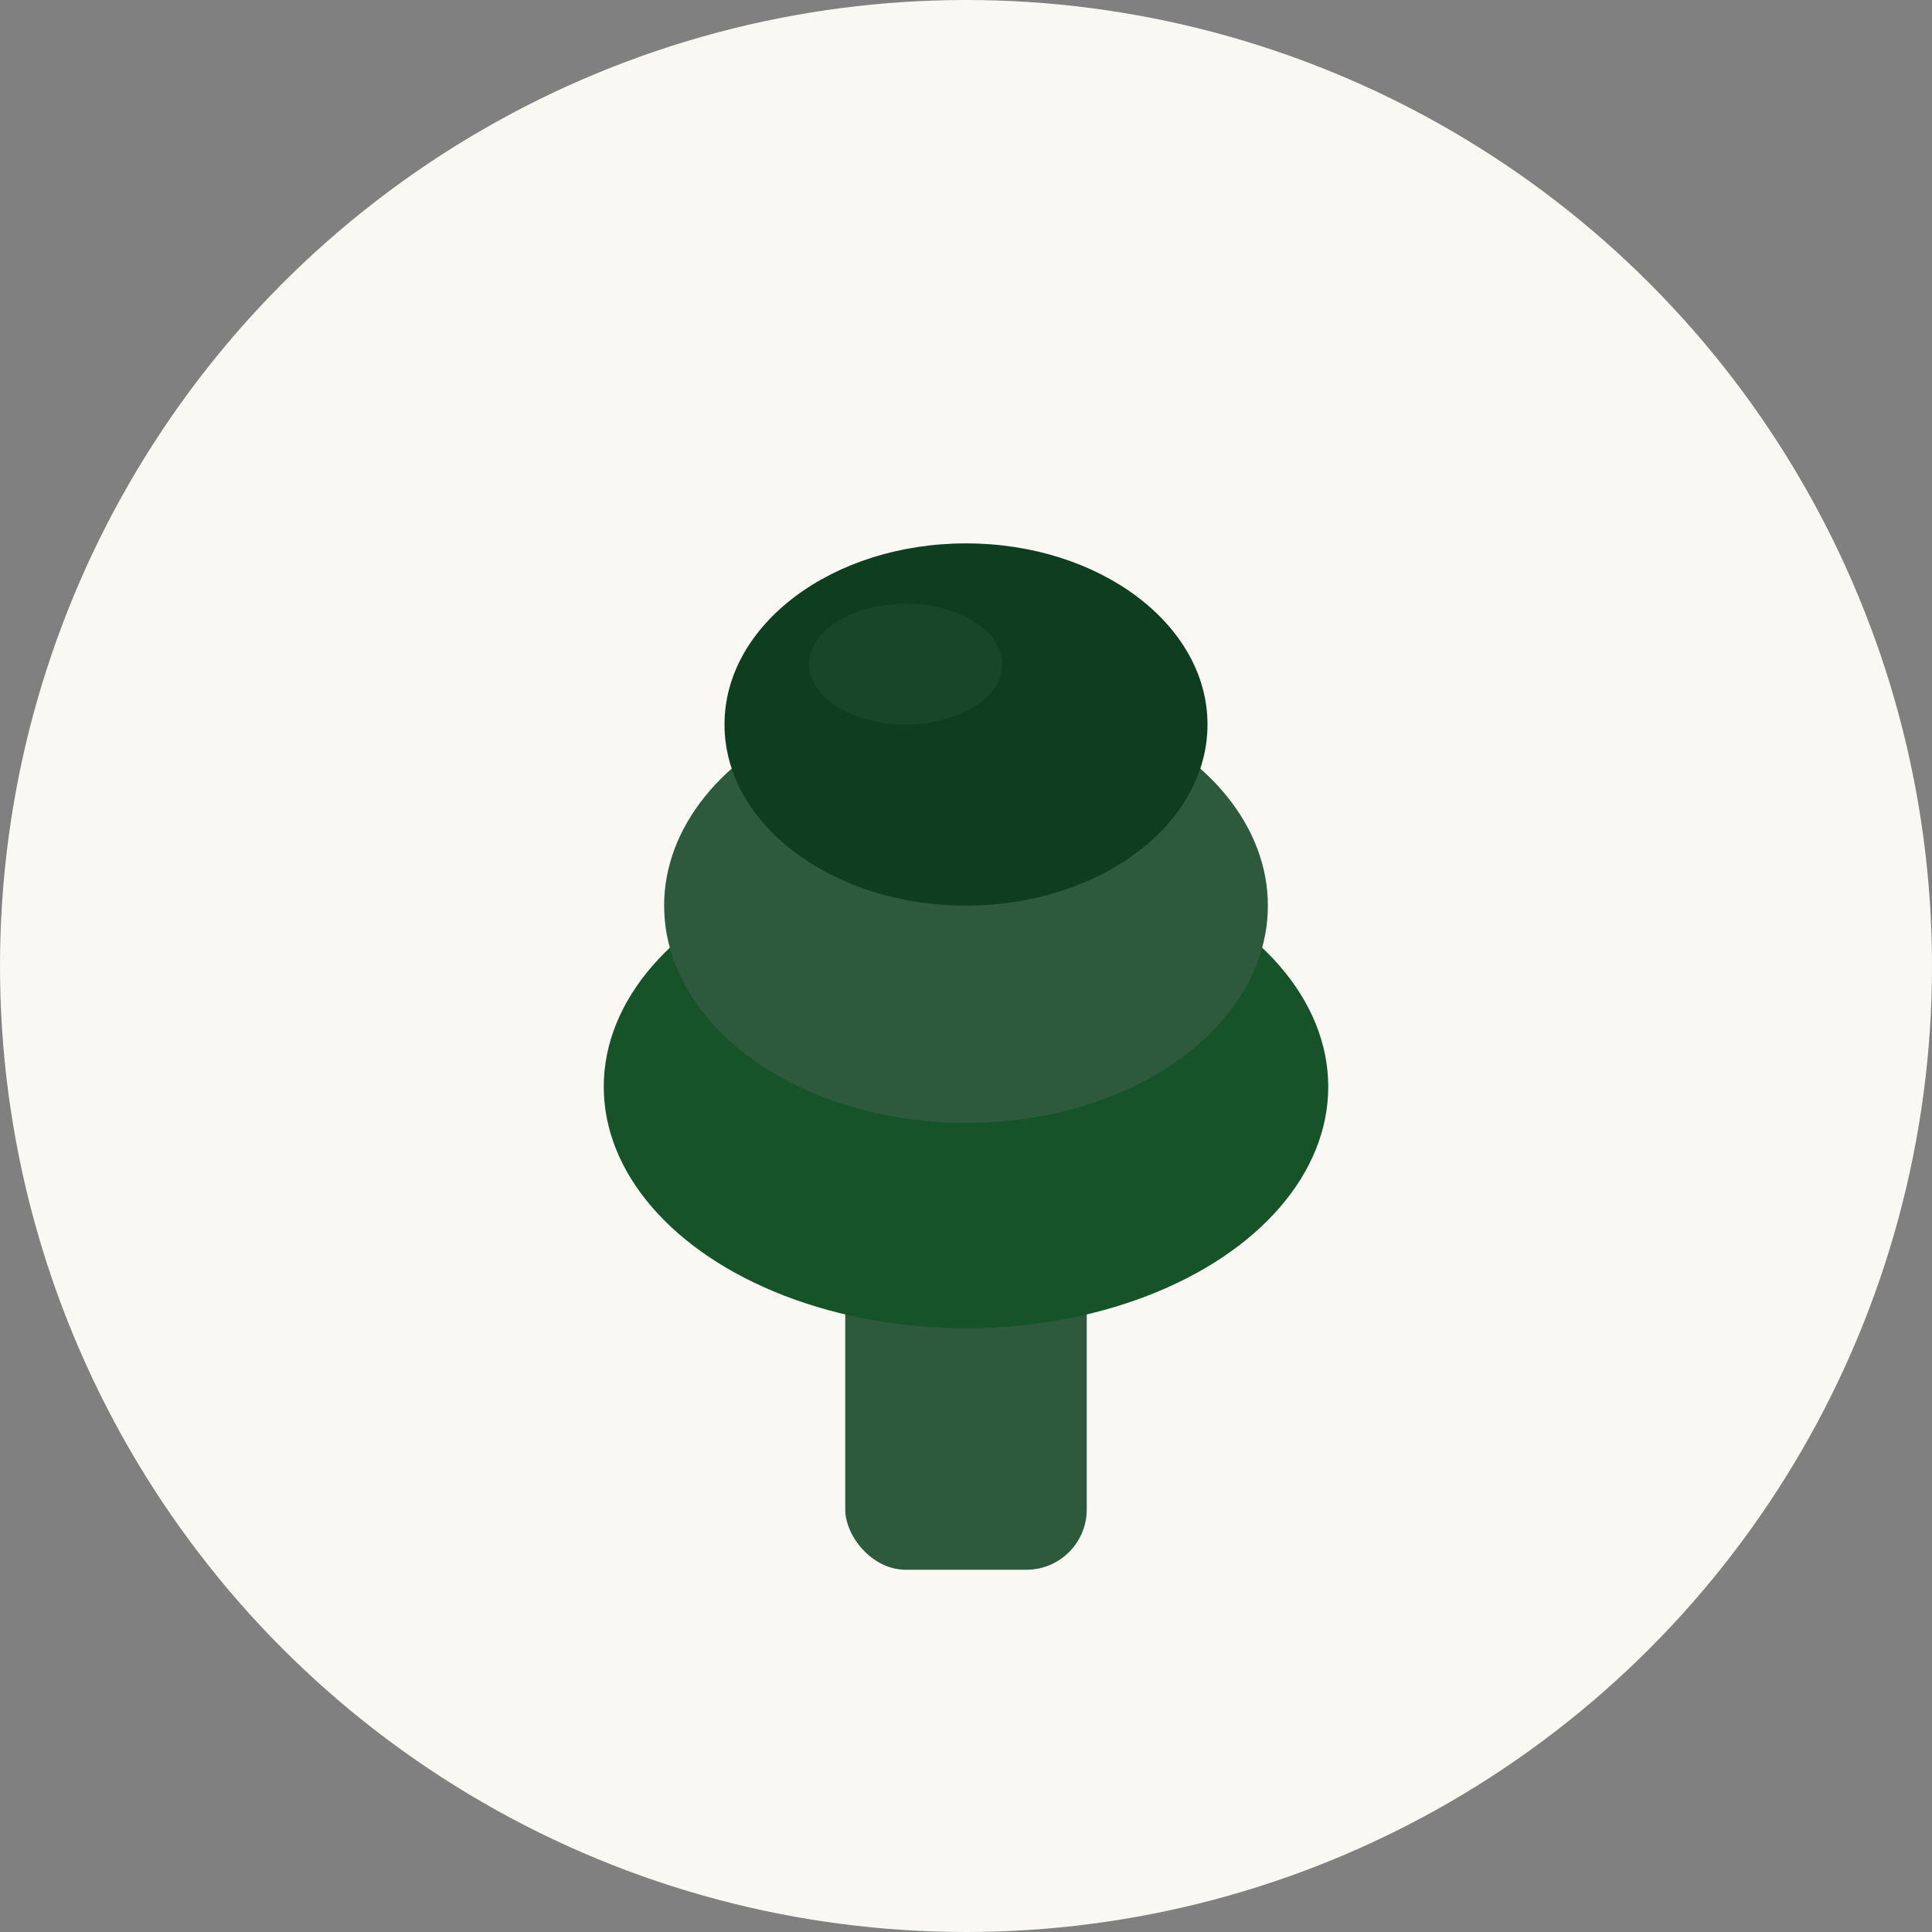 <svg viewBox="0 0 16 16" xmlns="http://www.w3.org/2000/svg">
  <rect x="0" y="0" width="16" height="16" fill="#808080" stroke="none"/>
  <!-- Fundo circular -->
  <circle cx="8" cy="8" r="8" fill="#faf8f3"/>
  
  <!-- Tronco da árvore -->
  <rect x="7" y="10" width="2" height="3" fill="#2d5a3d" rx="0.5"/>
  
  <!-- Folhagem - simplificada para 16x16 -->
  <ellipse cx="8" cy="9" rx="3" ry="2" fill="#165329"/>
  <ellipse cx="8" cy="7.5" rx="2.5" ry="1.8" fill="#2d5a3d"/>
  <ellipse cx="8" cy="6" rx="2" ry="1.5" fill="#0f3d1f"/>
  
  <!-- Brilho -->
  <ellipse cx="7.5" cy="5.5" rx="0.8" ry="0.5" fill="#2d5a3d" opacity="0.3"/>
</svg>


